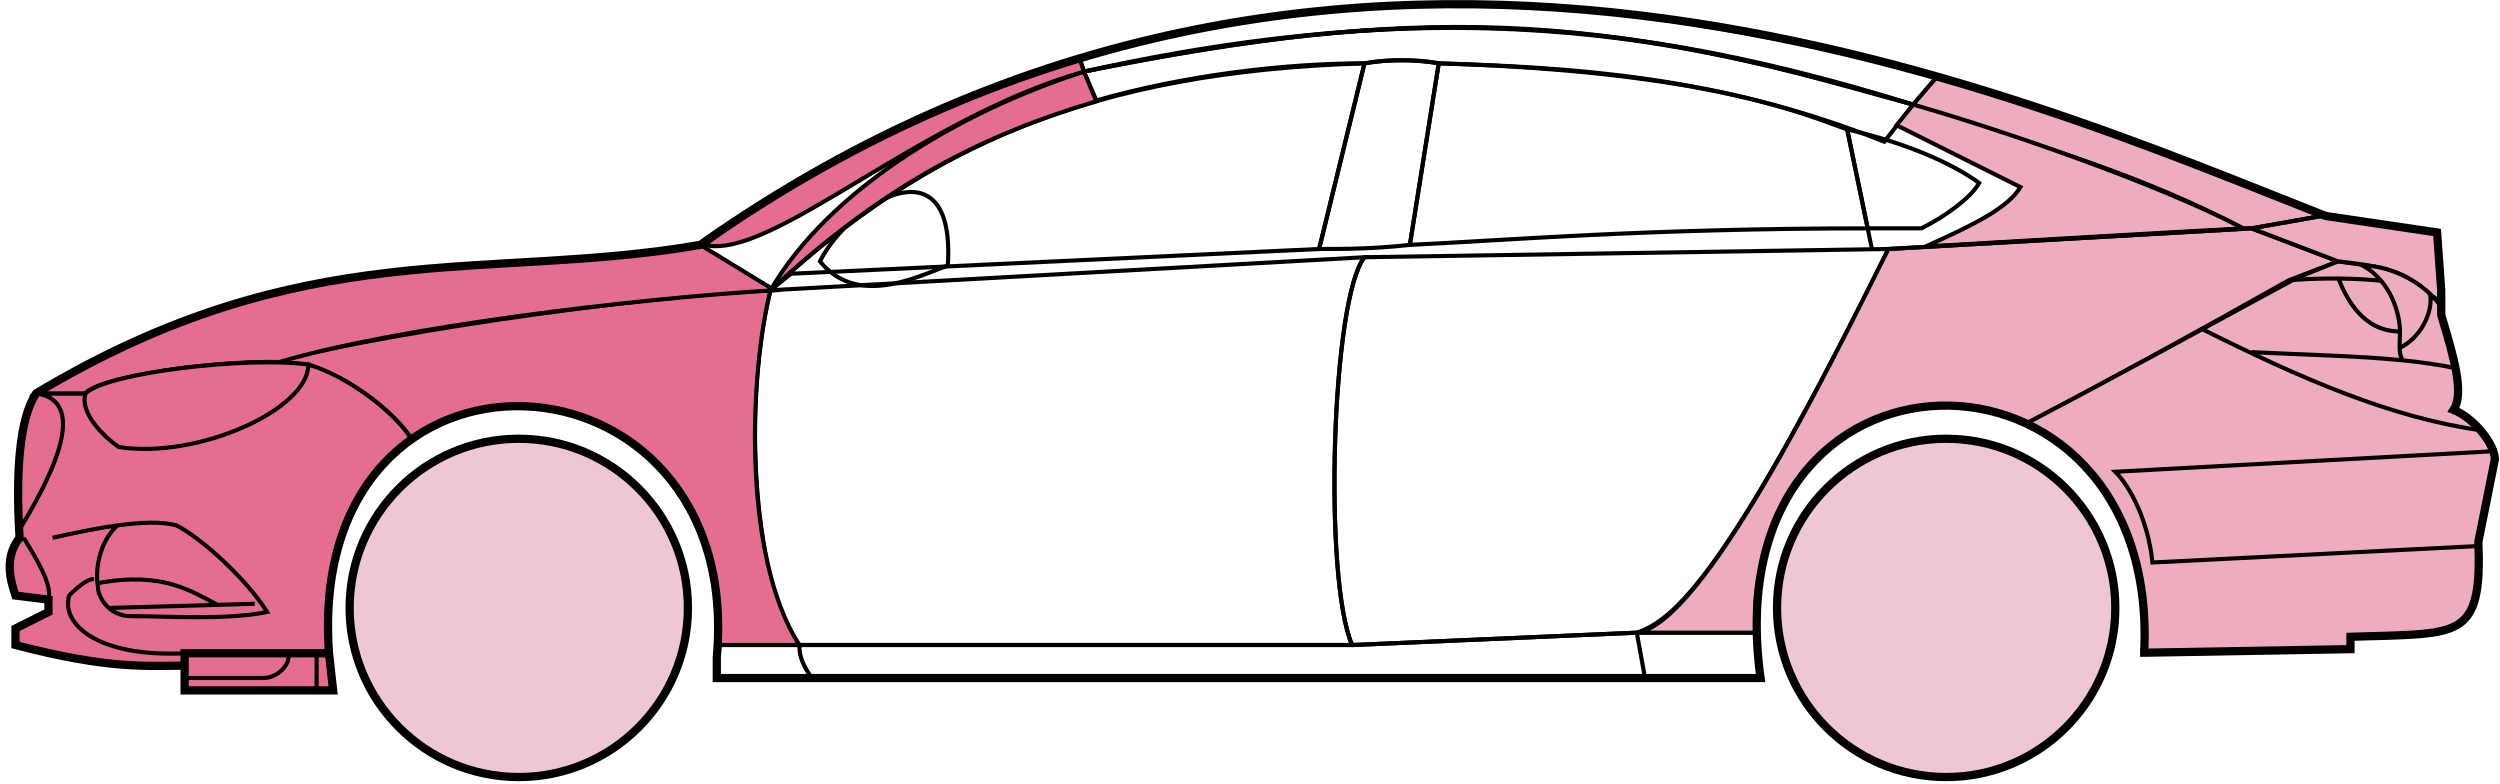 <svg width="303" height="95" viewBox="0 0 303 95" fill="none" xmlns="http://www.w3.org/2000/svg">
<circle cx="62.876" cy="73.677" r="20.5" fill="#EFC7D3" stroke="black"/>
<circle cx="235.876" cy="73.677" r="20.5" fill="#EFC7D3" stroke="black"/>
<path d="M132.874 12.177L131.374 8.677C171.374 0.677 192.874 1.177 231.874 12.677L228.374 17.177C208.374 9.177 190.374 8.177 174.374 7.677C171.874 7.177 167.874 7.177 165.374 7.677C155.374 7.677 143.374 9.177 132.874 12.177Z" stroke="black" stroke-width="0.5"/>
<path d="M131.374 8.677L130.874 7.177C166.874 -3.823 199.374 0.177 234.874 9.177L231.874 12.677C191.874 0.177 165.874 1.677 131.374 8.677Z" stroke="black" stroke-width="0.5"/>
<path d="M131.374 8.677C182.874 -2.823 211.374 7.177 231.874 12.677" stroke="black" stroke-width="0.5"/>
<path d="M226.876 30.177L223.876 15.677C219.376 14.177 207.876 8.677 174.376 7.677L170.876 29.677C181.876 29.177 199.376 27.677 226.376 27.677" stroke="black" stroke-width="0.5"/>
<path d="M165.376 7.677C132.376 8.677 112.376 17.677 93.376 35.177L95.876 33.177L159.876 30.177L165.376 7.677Z" stroke="black" stroke-width="0.5"/>
<path d="M239.874 22.177C236.207 19.51 230.374 17.177 223.874 15.677L226.374 27.677H232.874C235.874 26.177 238.874 23.945 239.874 22.177Z" stroke="black" stroke-width="0.5"/>
<path d="M96.876 78.177H163.876L198.376 76.677M96.876 78.177C96.876 79.677 97.376 80.677 98.376 82.177M96.876 78.177H86.876V82.177H98.376M198.376 76.677L199.376 82.177M198.376 76.677H212.876L213.376 82.177H199.376M199.376 82.177H98.376" stroke="black" stroke-width="0.5"/>
<path d="M96.875 78.177C92.376 73.677 89.376 51.677 93.375 35.177L165.376 31.177C161.376 36.177 160.376 70.177 163.876 78.177H96.875Z" stroke="black" stroke-width="0.5"/>
<path d="M228.876 30.177L165.376 31.177C161.376 36.177 160.376 70.177 163.876 78.177L198.376 76.677C202.876 75.177 209.376 69.677 228.876 30.177Z" stroke="black" stroke-width="0.5"/>
<path d="M170.876 29.677C166.376 30.177 162.876 30.177 159.876 30.177L165.376 7.677C168.376 7.177 171.376 7.177 174.376 7.677L170.876 29.677Z" stroke="black" stroke-width="0.5"/>
<path d="M99.376 31.677C103.876 37.177 110.876 33.677 114.876 32.177C115.876 16.677 102.876 24.677 99.376 31.677Z" stroke="black" stroke-width="0.5"/>
<path d="M234.874 9.177L231.874 12.677C248.874 18.177 259.374 21.177 271.874 27.677H273.374L281.374 26.177C266.374 19.677 258.874 17.177 234.874 9.177Z" fill="#EDADBF" stroke="black" stroke-width="0.5"/>
<path d="M271.874 27.677C261.374 22.177 242.374 15.677 231.874 12.677L229.874 15.177L244.874 22.677C243.374 25.177 239.374 27.177 233.374 29.877C245.374 29.177 262.374 28.177 271.874 27.677Z" fill="#EDADBF" stroke="black" stroke-width="0.5"/>
<path d="M277.376 33.977L283.374 31.677L272.875 27.677L228.875 30.177C221.375 45.177 206.375 75.677 198.375 76.677H212.875C211.375 65.677 220.875 42.177 245.876 51.177C256.376 45.677 266.376 40.177 277.376 33.977Z" fill="#EDADBF" stroke="black" stroke-width="0.5"/>
<path d="M278.374 33.677C266.374 40.177 256.374 45.677 245.874 51.177C250.374 54.177 260.874 60.177 259.874 79.177L284.874 78.677V77.177C293.374 76.177 301.874 79.677 300.374 65.677L302.374 55.677C302.374 54.177 299.874 50.177 297.374 49.677C298.874 47.177 295.874 38.177 295.874 38.177V36.677L291.874 33.677L286.874 32.177L283.374 31.677L278.374 33.677Z" fill="#EDADBF" stroke="black" stroke-width="0.5"/>
<path d="M281.374 26.177L272.874 27.677L283.374 31.677C292.874 32.677 291.873 34.177 295.868 36.597L295.374 28.177L281.374 26.177Z" fill="#EDADBF"/>
<path d="M295.874 36.677L295.868 36.597M295.868 36.597L295.374 28.177L281.374 26.177L272.874 27.677L283.374 31.677C292.874 32.677 291.873 34.177 295.868 36.597Z" stroke="black" stroke-width="0.5"/>
<path d="M294.376 36.177C293.876 33.677 282.876 33.477 277.376 33.977" stroke="black" stroke-width="0.5"/>
<path d="M300.376 66.177L260.876 68.177C260.376 63.177 258.209 59.01 256.376 57.177L302.376 54.677M300.876 52.177C289.876 50.677 278.876 45.877 266.876 39.877M228.876 30.177L272.876 27.677L281.376 26.177" stroke="black" stroke-width="0.5"/>
<path d="M290.876 40.177C290.876 38.177 289.876 34.177 286.376 32.177C288.597 32.177 291.974 33.217 294.485 35.587C294.949 37.117 293.876 40.677 290.834 42.177C290.821 41.587 290.876 40.901 290.876 40.177Z" fill="#EDADBF"/>
<path d="M272.876 42.677C279.872 43.026 285.889 43.132 291.269 43.677M297.876 44.677C295.773 44.226 293.58 43.911 291.269 43.677M295.876 37.177C295.458 36.592 294.989 36.062 294.485 35.587M291.269 43.677C290.943 43.332 290.849 42.809 290.834 42.177M290.834 42.177C290.821 41.587 290.876 40.901 290.876 40.177C290.876 38.177 289.876 34.177 286.376 32.177C288.597 32.177 291.974 33.217 294.485 35.587M290.834 42.177C293.876 40.677 294.949 37.117 294.485 35.587" stroke="black" stroke-width="0.5"/>
<path d="M290.876 40.177C286.376 40.177 284.376 36.177 283.376 33.677" stroke="black" stroke-width="0.5"/>
<path d="M132.874 12.277C119.374 16.277 107.374 22.177 93.374 35.177C100.374 23.177 115.874 13.677 131.374 8.677L132.874 12.277Z" fill="#E56E90" stroke="black" stroke-width="0.5"/>
<path d="M131.374 8.677C111.374 14.351 93.374 31.677 85.374 29.677C98.374 20.177 114.374 11.677 130.874 7.177L131.374 8.677Z" fill="#E56E90" stroke="black" stroke-width="0.5"/>
<path d="M10.375 47.677H4.375C1.874 51.677 1.874 61.677 2.375 65.177C0.874 66.177 0.875 70.677 1.875 72.177L5.875 72.677V74.177L1.875 76.177V78.177C5.875 79.177 14.375 81.177 22.375 80.677V79.177H39.875C39.208 70.677 40.875 60.177 49.875 53.177C47.375 49.177 40.375 44.677 37.375 44.177C27.375 43.177 12.375 45.677 10.375 47.677Z" fill="#E56E90" stroke="black" stroke-width="0.5"/>
<path d="M93.376 35.177C75.543 36.01 43.876 40.877 33.376 43.877L37.376 44.177C42.376 45.677 47.876 50.01 49.876 53.177C62.875 43.677 88.375 50.677 86.875 78.177H96.875C89.875 67.177 90.875 45.177 93.376 35.177Z" fill="#E56E90" stroke="black" stroke-width="0.5"/>
<path d="M10.374 47.677H4.374C36.874 28.177 58.874 34.177 84.874 29.677L93.874 35.177C76.874 36.177 47.874 39.677 33.874 43.877C25.874 43.677 11.874 45.677 10.374 47.677Z" fill="#E56E90" stroke="black" stroke-width="0.5"/>
<path d="M37.376 44.177C29.875 43.177 12.876 45.177 10.376 47.677C9.575 50.077 12.709 53.01 14.376 54.177C23.875 55.677 37.376 49.677 37.376 44.177Z" fill="#E56E90" stroke="black" stroke-width="0.5"/>
<path d="M4.375 47.677C11.375 48.677 5.375 59.177 2.375 64.177C1.875 57.177 2.375 51.677 4.375 47.677Z" fill="#E56E90" stroke="black" stroke-width="0.5"/>
<path d="M22.374 83.677V79.177H39.874L40.374 83.677H22.374Z" fill="#E56E90" stroke="black" stroke-width="0.5"/>
<path d="M2.876 65.177C4.376 67.677 6.376 70.843 5.876 72.677M22.376 79.177C11.876 79.677 7.376 75.677 8.376 72.177C8.876 71.677 10.376 70.177 11.376 70.177" stroke="black" stroke-width="0.5"/>
<path d="M32.376 74.177C29.876 70.177 24.376 65.177 21.376 63.677C19.626 63.177 17.001 63.302 14.251 63.677C12.626 65.01 11.376 68.177 11.876 71.177C11.876 72.343 13.183 74.677 15.876 74.677C20.376 74.677 27.376 75.177 32.376 74.177Z" fill="#E56E90"/>
<path d="M6.376 65.177C8.626 64.677 11.501 64.052 14.251 63.677M14.251 63.677C17.001 63.302 19.626 63.177 21.376 63.677C24.376 65.177 29.876 70.177 32.376 74.177C27.376 75.177 20.376 74.677 15.876 74.677C13.183 74.677 11.876 72.343 11.876 71.177C11.376 68.177 12.626 65.01 14.251 63.677Z" stroke="black" stroke-width="0.5"/>
<path d="M11.876 70.677C19.876 69.177 23.376 71.805 26.376 73.305M13.376 73.677L30.876 73.177" stroke="black" stroke-width="0.5"/>
<path d="M22.374 82.177H31.874C33.874 82.177 35.374 80.177 34.874 79.177M38.374 79.177V83.677" stroke="black" stroke-width="0.5"/>
<path d="M22.376 80.677C17.876 80.677 13.376 81.177 1.876 78.177V76.177L5.876 74.177V72.677L1.876 72.177C1.375 70.677 0.375 67.677 2.375 65.177C1.875 57.177 2.375 50.677 4.376 47.676C36.876 28.177 58.876 34.177 84.876 29.677C162.876 -25.323 244.876 11.677 281.876 26.177L295.376 28.177L295.876 35.177V38.177C297.374 43.177 298.709 47.677 297.376 49.677C299.876 50.677 302.376 53.843 302.376 55.677L300.376 65.677C300.828 76.525 298.42 76.749 289.088 77.061C288.097 77.095 286.028 77.129 284.876 77.177V78.677L259.876 79.108M22.376 80.677V83.677H40.374L39.876 79.177M22.376 80.677V79.177H39.876M39.876 79.177C36.876 37.677 90.376 40.677 86.876 79.677V82.177H213.376C207.376 38.677 261.876 38.677 259.876 79.108M259.374 79.108H259.876" stroke="black"/>
</svg>
